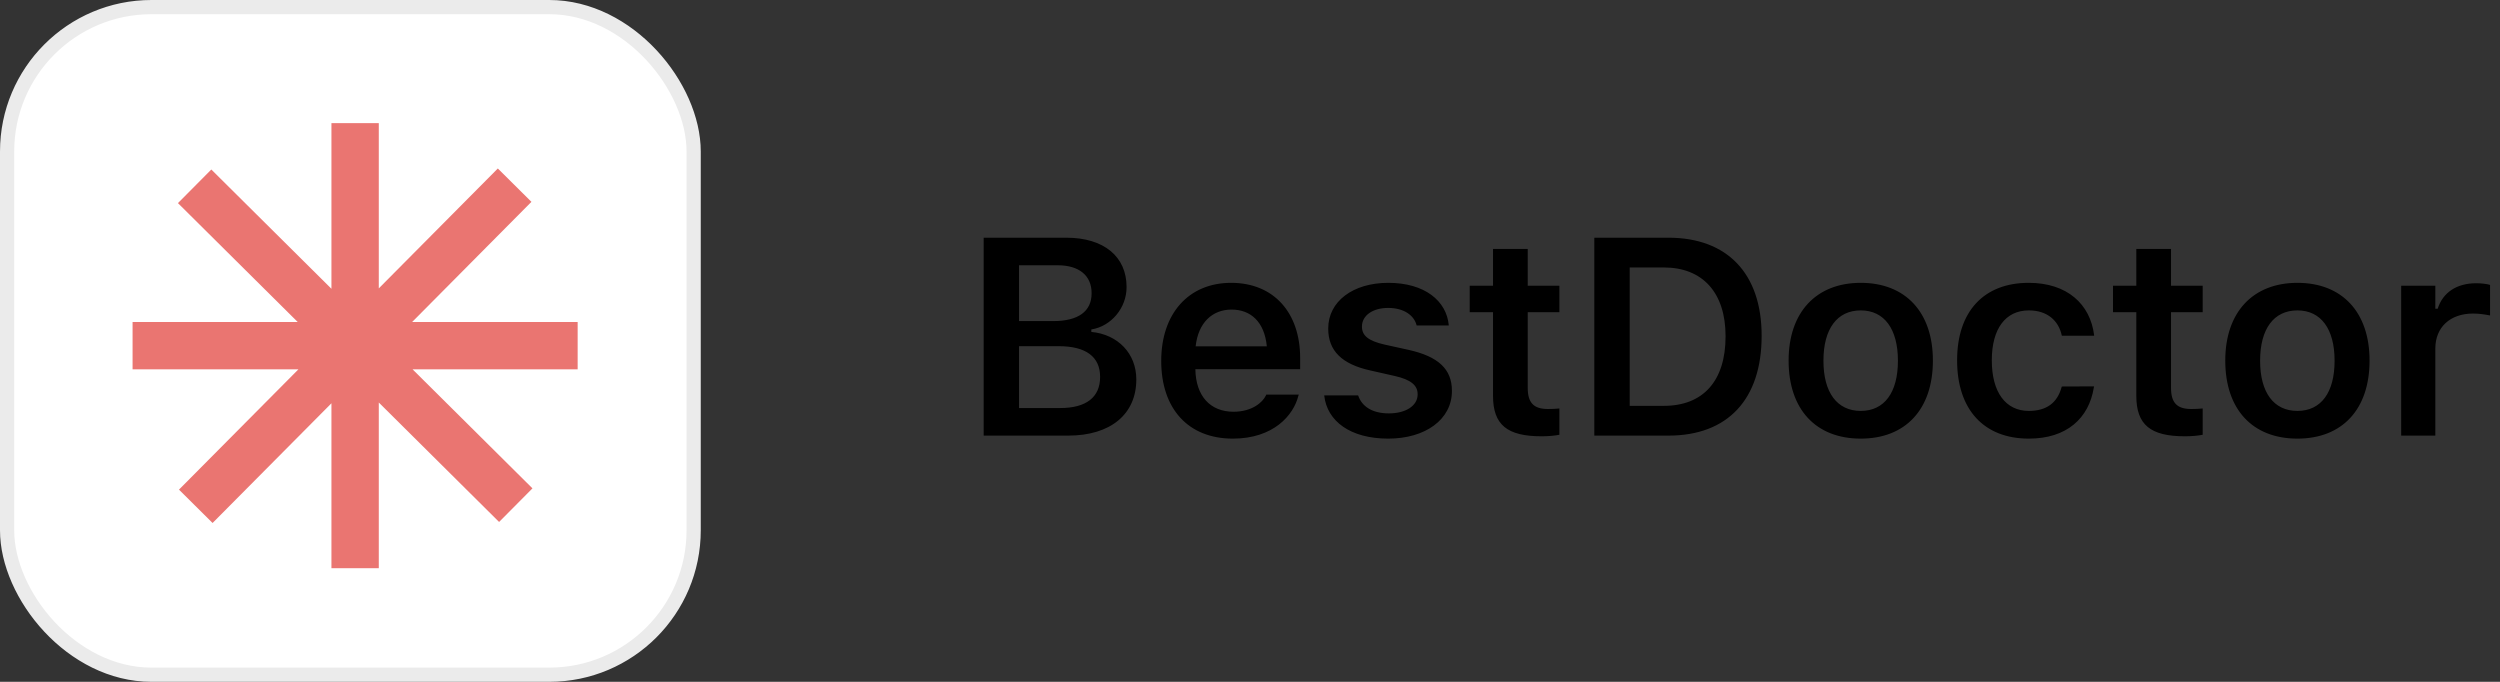<svg width="264" height="72" viewBox="0 0 264 72" fill="none" xmlns="http://www.w3.org/2000/svg">
<rect x="0" y="0" width="264" height="72" fill="#333333" stroke="none"/>
<path d="M103.875 46H112.811C117.271 46 119.994 43.741 119.994 40.077V40.048C119.994 37.34 118.053 35.312 115.244 35.051V34.791C117.344 34.458 118.966 32.517 118.966 30.33V30.301C118.966 27.1 116.576 25.102 112.608 25.102H103.875V46ZM111.695 28.013C113.955 28.013 115.273 29.099 115.273 30.953V30.982C115.273 32.879 113.868 33.907 111.218 33.907H107.611V28.013H111.695ZM111.811 36.557C114.664 36.557 116.171 37.673 116.171 39.787V39.816C116.171 41.945 114.708 43.089 111.956 43.089H107.611V36.557H111.811ZM130.185 46.319C134.486 46.319 136.6 43.842 137.107 41.8L137.151 41.67H133.718L133.675 41.771C133.327 42.495 132.212 43.48 130.257 43.48C127.81 43.48 126.274 41.829 126.231 38.99H137.296V37.803C137.296 33.024 134.515 29.867 130.011 29.867C125.507 29.867 122.625 33.125 122.625 38.107V38.122C122.625 43.161 125.478 46.319 130.185 46.319ZM130.054 32.691C132.067 32.691 133.53 33.98 133.776 36.572H126.26C126.535 34.052 128.041 32.691 130.054 32.691ZM146.603 46.319C150.499 46.319 153.323 44.306 153.323 41.293V41.264C153.323 38.962 151.86 37.644 148.761 36.949L146.197 36.384C144.488 35.993 143.822 35.428 143.822 34.501V34.486C143.822 33.299 144.981 32.517 146.588 32.517C148.283 32.517 149.326 33.328 149.586 34.327L149.601 34.371H152.99V34.342C152.758 31.778 150.455 29.867 146.603 29.867C142.866 29.867 140.26 31.836 140.26 34.689V34.704C140.26 37.035 141.693 38.455 144.706 39.121L147.269 39.7C149.007 40.091 149.702 40.699 149.702 41.626V41.655C149.702 42.843 148.457 43.654 146.661 43.654C144.865 43.654 143.808 42.886 143.431 41.786L143.417 41.757H139.84V41.786C140.144 44.465 142.577 46.319 146.603 46.319ZM162.789 46.072C163.485 46.072 164.151 46.014 164.672 45.913V43.133C164.238 43.176 163.963 43.19 163.456 43.19C161.949 43.19 161.327 42.524 161.327 40.946V32.966H164.672V30.171H161.327V26.289H157.663V30.171H155.201V32.966H157.663V41.8C157.663 44.856 159.154 46.072 162.789 46.072ZM168.36 46H176.195C182.452 46 186.029 42.162 186.029 35.471V35.442C186.029 28.896 182.408 25.102 176.195 25.102H168.36V46ZM172.097 42.857V28.245H175.703C179.801 28.245 182.22 30.909 182.22 35.5V35.529C182.22 40.221 179.859 42.857 175.703 42.857H172.097ZM196.495 46.319C201.231 46.319 204.113 43.219 204.113 38.093V38.064C204.113 32.966 201.216 29.867 196.495 29.867C191.788 29.867 188.877 32.98 188.877 38.064V38.093C188.877 43.219 191.745 46.319 196.495 46.319ZM196.495 43.393C193.989 43.393 192.556 41.438 192.556 38.107V38.078C192.556 34.747 193.989 32.778 196.495 32.778C198.986 32.778 200.42 34.747 200.42 38.078V38.107C200.42 41.438 199 43.393 196.495 43.393ZM214.245 46.319C218.257 46.319 220.589 44.161 221.11 40.917L221.139 40.801L217.736 40.815L217.707 40.873C217.258 42.539 216.114 43.393 214.245 43.393C211.798 43.393 210.335 41.424 210.335 38.064V38.035C210.335 34.718 211.783 32.778 214.245 32.778C216.215 32.778 217.388 33.878 217.721 35.413L217.736 35.457H221.139V35.399C220.734 32.126 218.301 29.867 214.231 29.867C209.466 29.867 206.671 32.922 206.671 38.035V38.064C206.671 43.234 209.481 46.319 214.245 46.319ZM230.722 46.072C231.417 46.072 232.083 46.014 232.604 45.913V43.133C232.17 43.176 231.895 43.19 231.388 43.19C229.882 43.19 229.259 42.524 229.259 40.946V32.966H232.604V30.171H229.259V26.289H225.595V30.171H223.133V32.966H225.595V41.8C225.595 44.856 227.087 46.072 230.722 46.072ZM242.607 46.319C247.343 46.319 250.225 43.219 250.225 38.093V38.064C250.225 32.966 247.328 29.867 242.607 29.867C237.9 29.867 234.989 32.98 234.989 38.064V38.093C234.989 43.219 237.857 46.319 242.607 46.319ZM242.607 43.393C240.101 43.393 238.668 41.438 238.668 38.107V38.078C238.668 34.747 240.101 32.778 242.607 32.778C245.098 32.778 246.532 34.747 246.532 38.078V38.107C246.532 41.438 245.112 43.393 242.607 43.393ZM253.565 46H257.171V36.804C257.171 34.544 258.75 33.111 261.154 33.111C261.777 33.111 262.371 33.197 262.95 33.313V30.084C262.602 29.982 262.037 29.91 261.487 29.91C259.402 29.91 257.953 30.909 257.418 32.604H257.171V30.171H253.565V46Z" fill="black"/>
<rect x="0.75" y="0.75" width="72.5" height="70.5" rx="15.25" fill="white"/>
<path d="M54.345 19.553L37.51 36.51M37.51 36.51L20.674 53.466M37.51 36.51L54.466 53.345M37.51 36.51L20.553 19.674M37.5 13V36.5M37.5 36.5L37.5 60M37.5 36.5L61 36.5M37.5 36.5H14" stroke="#EA7571" stroke-width="5"/>
<rect x="0.75" y="0.75" width="72.5" height="70.5" rx="15.25" stroke="#EBEBEB" stroke-width="1.5"/>
</svg>
